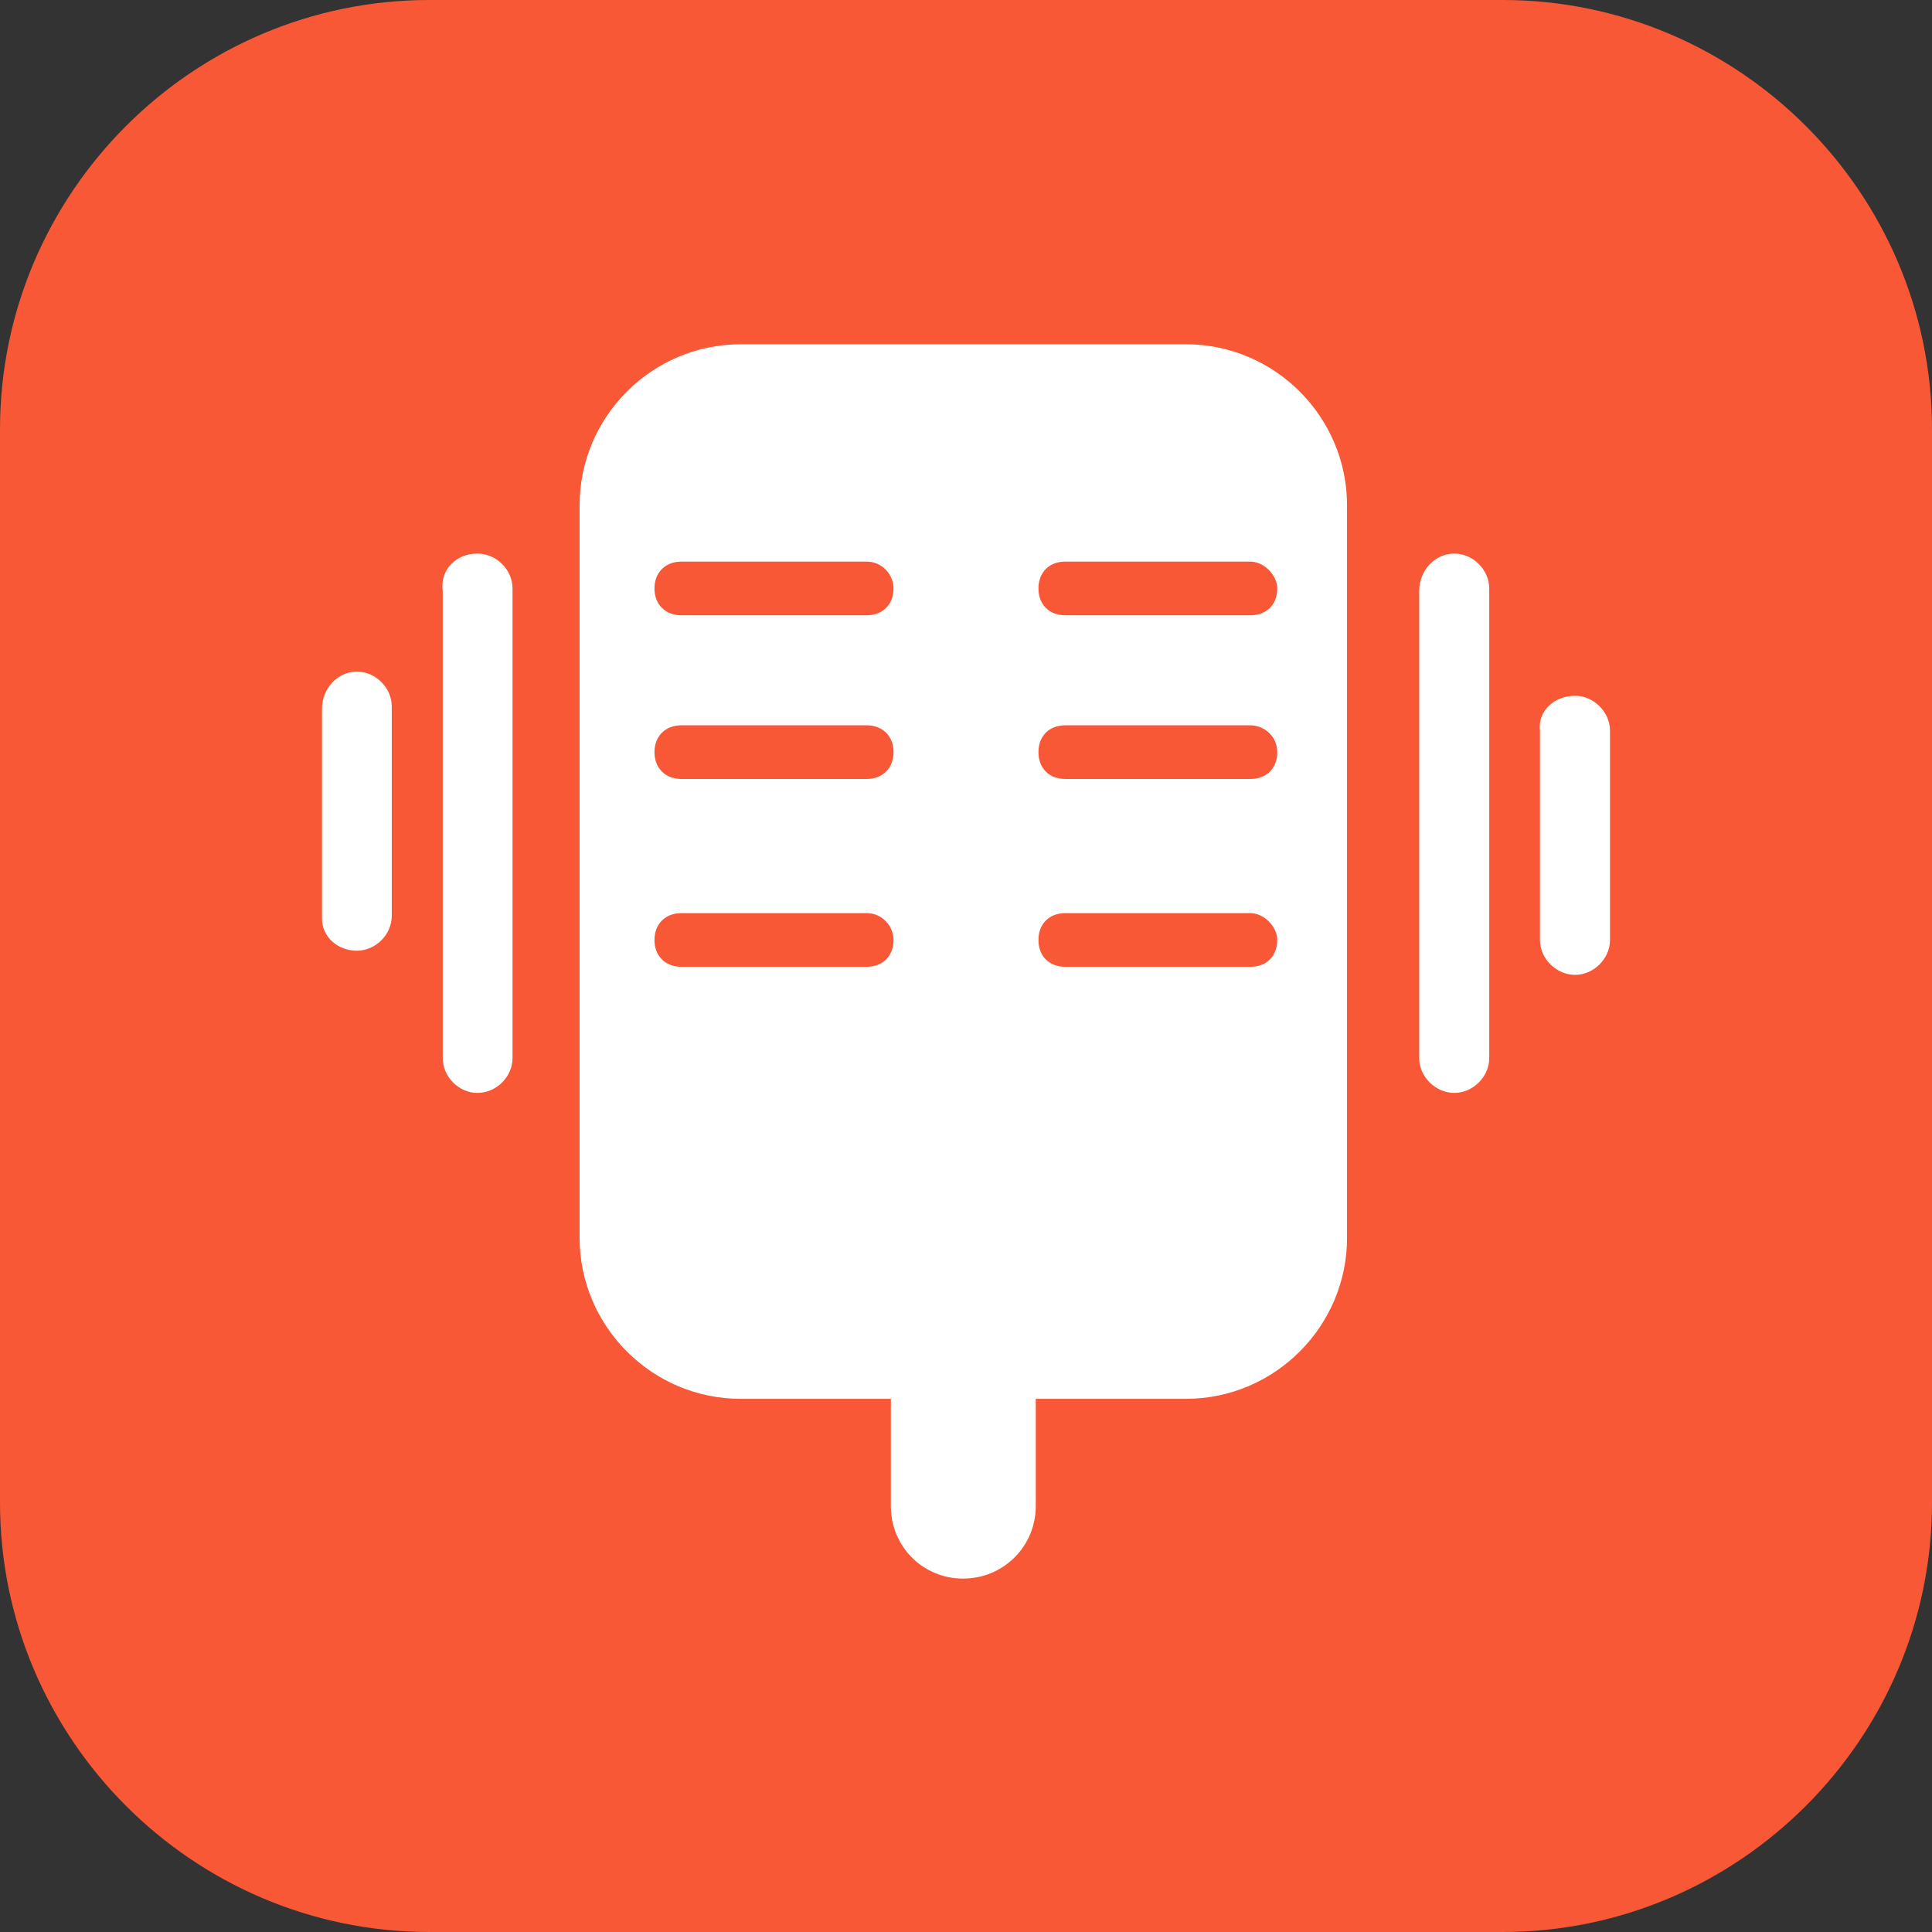 <svg width="72" height="72" viewBox="0 0 72 72" fill="none" xmlns="http://www.w3.org/2000/svg" xmlns:xlink="http://www.w3.org/1999/xlink">
	<rect x="0" y="0" width="72" height="72" fill="#333333" stroke="none"/>
	<desc>
			Created with Pixso.
	</desc>
	<defs>
		<clipPath id="clip117_97">
			<rect id="24#一句话识别-asr" width="72" height="72" fill="white" fill-opacity="0"/>
		</clipPath>
	</defs>
	<g clip-path="url(#clip117_97)">
		<path id="矩形备份-19" d="M16 0L56 0C64.8 0 72 7.19 72 16L72 56C72 64.8 64.8 72 56 72L16 72C7.19 72 0 64.8 0 56L0 16C0 7.19 7.19 0 16 0Z" fill="#F85835" fill-opacity="1" fill-rule="evenodd"/>
		<path id="形状结合" d="M44.2 12.83C47.5 12.83 50.2 15.53 50.2 18.83L50.2 46.13C50.2 49.43 47.5 52.13 44.2 52.13L38.6 52.13L38.6 56.13C38.6 57.63 37.39 58.83 35.89 58.83C34.39 58.83 33.2 57.63 33.2 56.13L33.2 52.13L27.6 52.13C24.3 52.13 21.6 49.43 21.6 46.13L21.6 18.83C21.6 15.53 24.3 12.83 27.6 12.83L44.2 12.83ZM32.3 34.03L25.39 34.03C24.8 34.03 24.39 34.43 24.39 35.03C24.39 35.63 24.8 36.03 25.39 36.03L32.3 36.03C32.89 36.03 33.3 35.63 33.3 35.03C33.3 34.53 32.89 34.03 32.3 34.03ZM46.6 34.03L39.7 34.03C39.1 34.03 38.7 34.43 38.7 35.03C38.7 35.63 39.1 36.03 39.7 36.03L46.6 36.03C47.2 36.03 47.6 35.63 47.6 35.03C47.6 34.53 47.1 34.03 46.6 34.03ZM32.3 27.03L25.39 27.03C24.8 27.03 24.39 27.43 24.39 28.03C24.39 28.63 24.8 29.03 25.39 29.03L32.3 29.03C32.89 29.03 33.3 28.63 33.3 28.03C33.3 27.43 32.89 27.03 32.3 27.03ZM46.6 27.03L39.7 27.03C39.1 27.03 38.7 27.43 38.7 28.03C38.7 28.63 39.1 29.03 39.7 29.03L46.6 29.03C47.2 29.03 47.6 28.63 47.6 28.03C47.6 27.43 47.1 27.03 46.6 27.03ZM32.3 20.93L25.39 20.93C24.8 20.93 24.39 21.33 24.39 21.93C24.39 22.53 24.8 22.93 25.39 22.93L32.3 22.93C32.89 22.93 33.3 22.53 33.3 21.93C33.3 21.43 32.89 20.93 32.3 20.93ZM46.6 20.93L39.7 20.93C39.1 20.93 38.7 21.33 38.7 21.93C38.7 22.53 39.1 22.93 39.7 22.93L46.6 22.93C47.2 22.93 47.6 22.53 47.6 21.93C47.6 21.43 47.1 20.93 46.6 20.93ZM17.79 20.63C18.5 20.63 19.1 21.23 19.1 21.93L19.1 39.43C19.1 40.13 18.5 40.73 17.79 40.73C17.1 40.73 16.5 40.13 16.5 39.43L16.5 22.03C16.39 21.23 17 20.63 17.79 20.63ZM13.3 25.03C14 25.03 14.6 25.63 14.6 26.33L14.6 34.13C14.6 34.83 14 35.43 13.3 35.43C12.6 35.43 12 34.93 12 34.23L12 26.43C12 25.63 12.6 25.03 13.3 25.03ZM58.7 25.93C59.39 25.93 60 26.53 60 27.23L60 35.03C60 35.73 59.39 36.33 58.7 36.33C58 36.33 57.39 35.73 57.39 35.03L57.39 27.23C57.3 26.53 57.89 25.93 58.7 25.93ZM54.2 20.63C54.89 20.63 55.5 21.23 55.5 21.93L55.5 39.43C55.5 40.13 54.89 40.73 54.2 40.73C53.5 40.73 52.89 40.13 52.89 39.43L52.89 22.03C52.89 21.23 53.5 20.63 54.2 20.63Z" fill="#FFFFFF" fill-opacity="1" fill-rule="evenodd"/>
	</g>
</svg>
